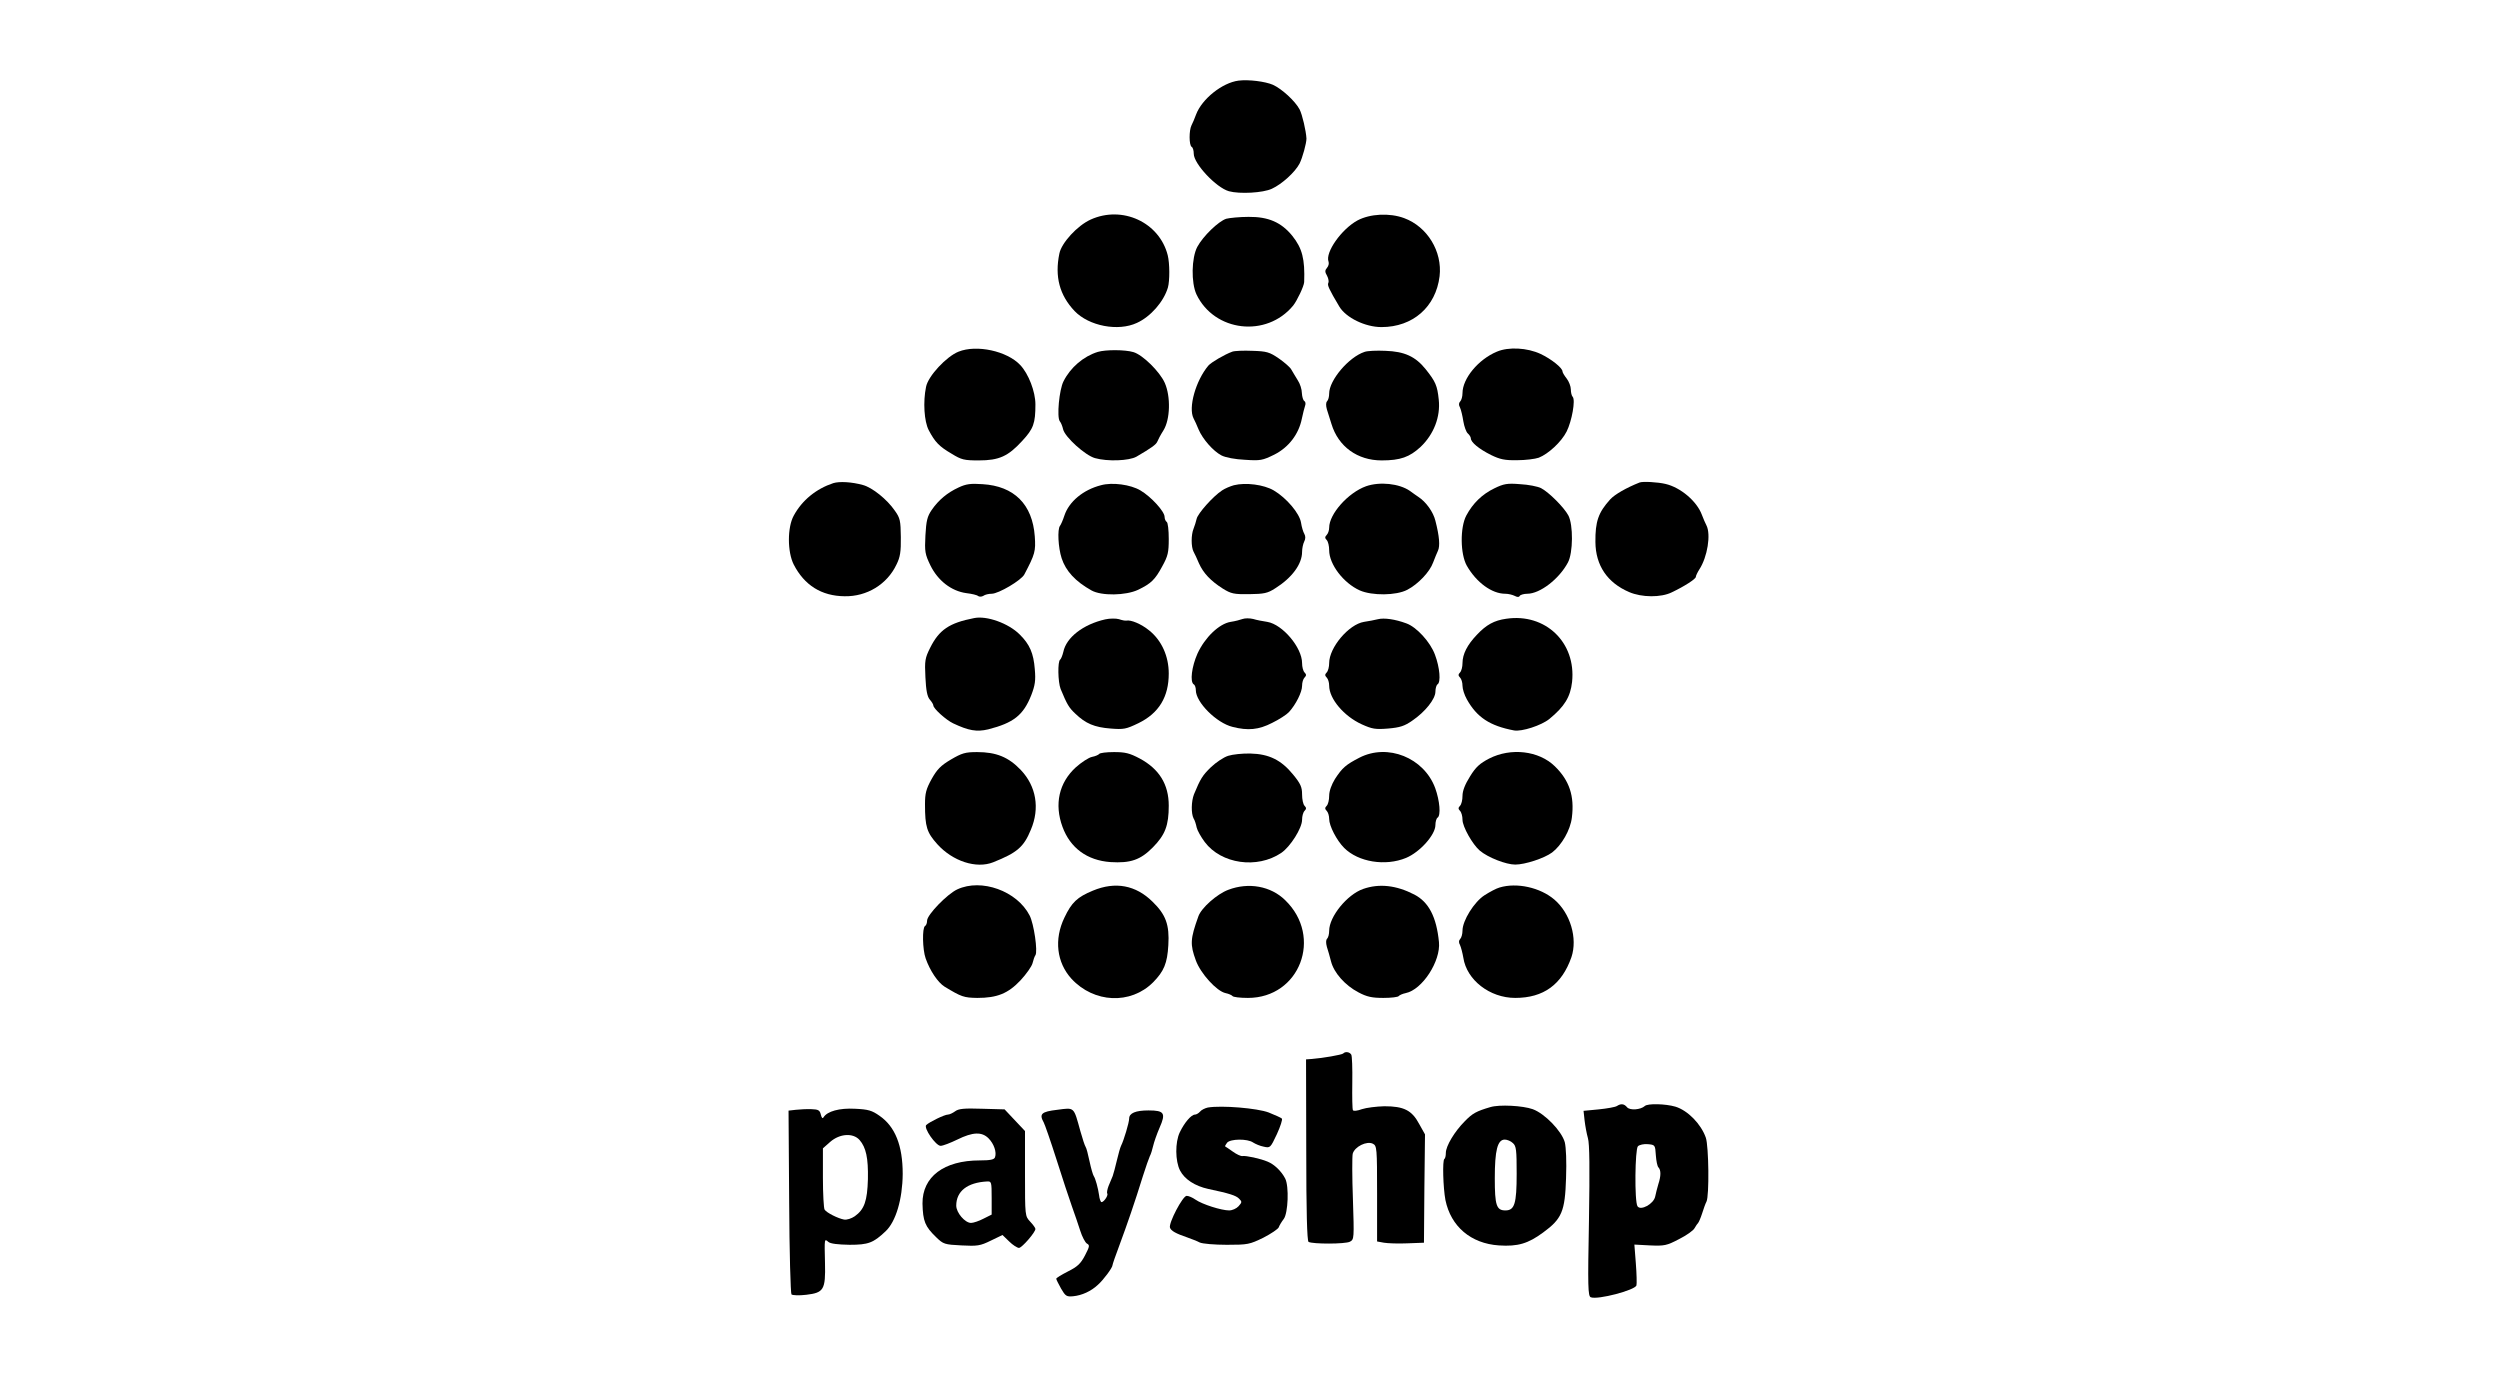 <?xml version="1.0" standalone="no"?>
<!DOCTYPE svg PUBLIC "-//W3C//DTD SVG 20010904//EN"
 "http://www.w3.org/TR/2001/REC-SVG-20010904/DTD/svg10.dtd">
<svg version="1.0" xmlns="http://www.w3.org/2000/svg"
 width="1200pt" height="660pt" viewBox="0 0 1200 660"
 preserveAspectRatio="xMidYMid meet">
<g transform="translate(0,660) scale(0.1,-0.1)"
fill="#000000" stroke="none">
<path d="M5945 6213 c-78 -10 -176 -88 -204 -163 -7 -19 -17 -43 -22 -52 -12
-24 -12 -95 1 -103 6 -3 10 -18 10 -33 0 -48 108 -163 169 -180 51 -14 164 -8
206 12 48 22 111 79 133 121 14 28 33 97 33 120 -2 37 -20 115 -33 140 -22 41
-86 99 -128 118 -37 16 -116 26 -165 20z"/>
<path d="M5235 5546 c-64 -29 -140 -112 -150 -163 -23 -111 1 -200 73 -276 69
-72 209 -99 299 -57 66 30 129 102 149 170 9 32 9 116 -1 155 -40 158 -218
240 -370 171z"/>
<path d="M6516 5542 c-77 -42 -156 -154 -139 -198 3 -8 0 -21 -7 -29 -11 -13
-11 -20 0 -39 7 -13 9 -29 6 -34 -6 -10 3 -30 53 -114 32 -53 124 -98 202 -98
151 0 261 97 279 244 14 119 -59 238 -170 279 -70 26 -164 21 -224 -11z"/>
<path d="M5886 5550 c-37 -12 -111 -83 -139 -135 -28 -53 -30 -172 -4 -228 86
-180 336 -209 464 -54 19 24 52 93 53 113 4 110 -9 162 -57 222 -53 65 -115
92 -210 91 -43 0 -91 -5 -107 -9z"/>
<path d="M4601 4912 c-58 -23 -146 -117 -156 -169 -15 -72 -9 -166 13 -208 30
-57 50 -78 110 -113 47 -29 60 -32 130 -32 98 0 141 20 208 93 55 59 64 85 64
176 0 61 -33 147 -73 189 -63 67 -209 99 -296 64z"/>
<path d="M7185 4912 c-89 -37 -165 -129 -165 -199 0 -16 -5 -34 -11 -40 -7 -7
-8 -17 -1 -29 5 -11 12 -40 16 -66 4 -25 14 -52 21 -58 8 -7 15 -18 15 -24 0
-19 39 -51 97 -80 43 -21 66 -26 125 -25 40 0 87 6 104 12 46 18 109 76 134
126 25 50 43 151 29 166 -5 5 -9 21 -9 36 0 14 -9 38 -20 52 -11 14 -20 29
-20 34 0 17 -54 60 -105 84 -64 30 -154 35 -210 11z"/>
<path d="M5270 4911 c-69 -21 -132 -75 -165 -141 -21 -40 -33 -173 -18 -192 6
-7 13 -25 16 -39 9 -37 106 -125 153 -138 60 -17 164 -13 199 7 72 42 94 58
100 72 3 8 16 33 30 55 32 52 35 161 6 227 -24 54 -106 135 -151 148 -40 12
-133 12 -170 1z"/>
<path d="M5915 4912 c-38 -14 -101 -51 -115 -67 -61 -73 -97 -202 -71 -253 5
-9 16 -33 24 -53 20 -47 70 -104 110 -125 19 -10 66 -19 113 -21 74 -5 84 -3
141 25 69 35 117 98 132 173 5 24 12 51 15 60 4 10 3 20 -3 24 -6 3 -11 21
-12 38 0 18 -9 46 -20 62 -10 17 -24 39 -30 50 -5 11 -33 35 -60 54 -45 31
-59 35 -127 37 -42 2 -86 0 -97 -4z"/>
<path d="M6550 4911 c-76 -25 -170 -136 -170 -200 0 -15 -4 -31 -10 -37 -6 -6
-6 -21 -1 -39 5 -17 15 -48 22 -70 33 -109 125 -175 241 -175 90 0 134 16 187
65 63 60 96 144 87 227 -7 67 -15 86 -63 146 -49 61 -102 85 -193 88 -41 2
-86 0 -100 -5z"/>
<path d="M4000 4281 c-82 -27 -150 -82 -190 -156 -31 -56 -31 -174 0 -235 51
-99 133 -151 244 -152 107 -2 204 57 249 152 18 36 22 62 21 132 -1 78 -3 91
-29 127 -37 54 -108 111 -153 123 -54 15 -113 18 -142 9z"/>
<path d="M7870 4284 c-63 -25 -119 -57 -141 -81 -57 -63 -72 -106 -71 -205 1
-112 57 -195 162 -240 60 -26 153 -27 205 -1 61 29 115 64 115 74 0 5 8 22 17
36 39 60 56 168 34 211 -5 9 -15 33 -22 51 -24 65 -102 131 -174 148 -37 9
-110 13 -125 7z"/>
<path d="M4601 4260 c-54 -25 -96 -60 -129 -108 -21 -31 -26 -51 -30 -122 -4
-78 -2 -90 24 -144 36 -73 100 -123 172 -133 26 -3 52 -9 57 -14 6 -4 17 -4
25 1 8 6 26 10 40 10 33 0 143 65 157 93 51 97 55 111 50 182 -11 154 -99 242
-251 251 -57 4 -79 1 -115 -16z"/>
<path d="M5285 4271 c-86 -22 -154 -79 -176 -146 -7 -22 -17 -44 -21 -49 -13
-16 -9 -104 8 -156 20 -61 66 -111 143 -154 48 -27 165 -25 224 3 62 30 81 48
116 113 27 49 31 66 31 131 0 42 -4 79 -10 82 -5 3 -10 14 -10 24 0 26 -65 97
-116 127 -47 28 -135 40 -189 25z"/>
<path d="M5923 4271 c-18 -5 -44 -16 -57 -25 -43 -28 -116 -110 -122 -136 -3
-14 -10 -35 -15 -48 -12 -29 -12 -87 0 -110 5 -9 17 -34 26 -56 21 -47 56 -84
114 -121 40 -25 54 -28 127 -27 71 1 88 4 125 28 80 50 129 116 129 175 0 17
5 39 10 49 7 13 7 26 1 37 -6 10 -13 34 -16 54 -7 45 -70 119 -131 155 -48 28
-134 39 -191 25z"/>
<path d="M6557 4266 c-86 -31 -177 -133 -177 -199 0 -12 -5 -28 -12 -35 -9 -9
-9 -15 0 -24 7 -7 12 -29 12 -49 0 -68 69 -158 147 -193 59 -26 175 -25 228 3
52 27 108 86 124 131 7 19 18 45 23 56 11 23 7 70 -12 144 -10 42 -45 91 -82
115 -8 6 -27 18 -41 29 -51 35 -144 45 -210 22z"/>
<path d="M7173 4256 c-58 -28 -103 -71 -135 -131 -30 -57 -29 -185 3 -241 46
-80 120 -134 184 -134 15 0 35 -5 45 -10 13 -7 21 -7 25 0 3 5 20 10 36 10 61
0 153 71 195 150 25 46 26 181 2 226 -21 39 -93 111 -131 131 -16 8 -61 17
-101 19 -61 5 -78 2 -123 -20z"/>
<path d="M4675 3633 c-118 -23 -167 -56 -210 -142 -25 -50 -27 -62 -23 -142 3
-64 9 -93 21 -107 9 -10 17 -23 17 -28 0 -15 61 -70 95 -86 74 -35 113 -42
168 -29 122 31 169 68 207 164 18 47 22 70 17 125 -6 76 -24 119 -73 167 -53
53 -158 91 -219 78z"/>
<path d="M5305 3627 c-106 -24 -187 -87 -201 -156 -4 -17 -11 -34 -15 -37 -13
-8 -11 -108 2 -141 31 -75 40 -90 71 -119 49 -47 91 -65 169 -71 63 -5 74 -3
134 26 98 48 145 126 145 238 0 83 -34 159 -94 207 -38 31 -88 52 -110 47 -5
-1 -21 2 -35 7 -14 4 -44 4 -66 -1z"/>
<path d="M5965 3629 c-11 -4 -37 -11 -58 -14 -55 -9 -123 -74 -159 -152 -28
-63 -37 -136 -18 -148 6 -3 10 -16 10 -28 0 -58 99 -157 176 -176 74 -19 126
-14 190 19 33 16 70 40 81 52 33 36 63 96 63 126 0 16 5 33 12 40 9 9 9 15 0
24 -7 7 -12 27 -12 45 0 75 -94 186 -167 198 -21 3 -52 9 -68 14 -17 4 -39 4
-50 0z"/>
<path d="M6615 3628 c-16 -4 -47 -10 -68 -13 -73 -12 -167 -123 -167 -198 0
-18 -5 -38 -12 -45 -9 -9 -9 -15 0 -24 7 -7 12 -24 12 -39 0 -63 71 -147 157
-186 49 -22 64 -25 126 -20 57 5 79 12 116 38 62 42 111 104 111 139 0 16 5
32 10 35 17 10 11 81 -12 142 -22 61 -89 134 -138 151 -54 20 -106 27 -135 20z"/>
<path d="M7230 3630 c-58 -8 -96 -29 -141 -77 -46 -48 -69 -93 -69 -136 0 -18
-5 -38 -12 -45 -9 -9 -9 -15 0 -24 7 -7 12 -24 12 -40 0 -15 9 -44 21 -65 48
-86 110 -127 226 -149 37 -7 132 24 170 55 73 60 101 106 109 178 20 189 -128
331 -316 303z"/>
<path d="M4564 2954 c-49 -29 -66 -47 -92 -93 -27 -49 -32 -69 -32 -122 0
-108 9 -135 59 -191 74 -82 187 -119 268 -87 115 46 147 73 181 156 44 103 26
209 -48 287 -59 62 -118 86 -210 86 -57 0 -73 -5 -126 -36z"/>
<path d="M5276 2981 c-3 -4 -18 -11 -34 -14 -16 -3 -51 -26 -78 -50 -81 -74
-104 -177 -64 -286 37 -101 118 -161 230 -169 96 -6 144 10 204 71 59 60 76
105 76 200 0 102 -46 176 -139 226 -49 26 -70 31 -124 31 -36 0 -68 -4 -71 -9z"/>
<path d="M5895 2972 c-22 -7 -59 -32 -83 -55 -40 -39 -50 -55 -81 -130 -13
-34 -14 -91 -2 -115 6 -9 12 -29 15 -44 3 -14 21 -46 39 -70 79 -105 251 -130
367 -52 44 30 100 119 100 159 0 17 5 36 12 43 9 9 9 15 0 24 -7 7 -12 31 -12
55 0 35 -7 51 -43 95 -57 70 -116 99 -205 101 -37 1 -85 -4 -107 -11z"/>
<path d="M6525 2963 c-64 -33 -82 -48 -117 -102 -17 -28 -28 -58 -28 -81 0
-20 -5 -41 -12 -48 -9 -9 -9 -15 0 -24 7 -7 12 -24 12 -39 0 -33 36 -103 72
-139 68 -68 198 -89 297 -48 67 28 141 111 141 158 0 16 5 32 10 35 17 10 11
81 -11 142 -54 146 -228 216 -364 146z"/>
<path d="M7148 2959 c-44 -23 -64 -40 -92 -86 -24 -38 -36 -69 -36 -93 0 -20
-5 -41 -12 -48 -9 -9 -9 -15 0 -24 7 -7 12 -26 12 -43 0 -33 48 -118 83 -148
39 -33 126 -67 170 -67 47 0 139 30 177 58 46 35 88 108 95 168 13 103 -12
178 -82 246 -77 75 -211 90 -315 37z"/>
<path d="M4595 2331 c-48 -22 -145 -122 -145 -150 0 -11 -4 -23 -10 -26 -14
-9 -12 -113 3 -155 21 -60 59 -116 91 -136 81 -49 92 -53 157 -54 95 0 148 21
208 85 27 29 53 66 57 81 4 16 10 34 14 39 12 17 -7 151 -28 191 -60 117 -231
179 -347 125z"/>
<path d="M5246 2325 c-75 -31 -102 -56 -137 -130 -50 -104 -37 -215 34 -293
108 -117 284 -125 392 -17 52 53 68 91 73 178 6 98 -12 147 -76 209 -80 79
-178 98 -286 53z"/>
<path d="M5896 2329 c-54 -20 -130 -87 -144 -128 -39 -109 -40 -134 -12 -211
23 -63 100 -148 143 -157 15 -3 30 -10 33 -14 3 -5 36 -9 74 -9 249 0 361 293
179 469 -69 68 -176 87 -273 50z"/>
<path d="M6543 2333 c-77 -27 -163 -133 -163 -201 0 -15 -4 -32 -10 -38 -6 -6
-6 -20 -1 -39 6 -17 14 -48 20 -70 14 -55 68 -115 131 -148 41 -22 66 -27 120
-27 38 0 71 4 74 9 3 4 18 11 33 14 80 16 169 154 160 245 -12 121 -49 192
-118 228 -87 45 -169 54 -246 27z"/>
<path d="M7198 2340 c-15 -4 -47 -21 -72 -37 -50 -32 -106 -122 -106 -170 0
-16 -5 -34 -11 -40 -7 -7 -8 -17 -1 -29 5 -11 12 -38 16 -61 16 -107 127 -193
249 -193 136 0 224 64 270 196 30 90 -5 210 -82 276 -68 58 -180 83 -263 58z"/>
<path d="M6447 1543 c-7 -6 -97 -22 -150 -26 l-28 -2 1 -435 c0 -297 4 -436
11 -441 19 -11 177 -11 199 1 20 11 20 16 14 204 -4 106 -4 204 -1 218 9 34
68 63 97 48 19 -10 20 -20 20 -240 l0 -229 33 -6 c17 -3 68 -5 112 -3 l80 3 2
260 3 260 -28 50 c-35 66 -74 85 -167 85 -38 -1 -87 -7 -108 -14 -21 -8 -40
-10 -43 -5 -3 5 -4 65 -3 133 1 67 -1 128 -5 134 -8 13 -29 16 -39 5z"/>
<path d="M7154 1286 c-68 -20 -86 -30 -123 -68 -49 -49 -91 -119 -91 -152 0
-14 -3 -27 -7 -29 -10 -6 -6 -139 5 -197 26 -127 122 -209 257 -218 91 -6 140
9 212 62 90 66 105 101 110 261 3 80 0 147 -6 172 -15 54 -96 138 -154 159
-48 17 -160 23 -203 10z m108 -173 c16 -14 18 -33 18 -147 0 -144 -10 -176
-54 -176 -43 0 -51 24 -51 154 0 135 13 186 48 186 11 0 29 -7 39 -17z"/>
<path d="M7761 1291 c-8 -5 -47 -12 -87 -16 l-73 -7 5 -46 c3 -26 10 -64 16
-85 8 -26 9 -145 5 -397 -6 -316 -5 -362 9 -367 33 -13 212 34 219 57 2 8 1
56 -3 106 l-7 90 75 -4 c69 -3 80 -1 139 30 36 18 70 42 75 53 6 11 14 22 17
25 3 3 12 23 19 45 7 22 16 48 21 57 14 27 11 266 -3 307 -23 66 -87 131 -146
149 -48 14 -134 16 -147 3 -20 -18 -71 -22 -85 -6 -14 17 -29 19 -49 6z m187
-236 c2 -27 7 -54 13 -59 12 -13 12 -41 -1 -80 -5 -17 -12 -44 -15 -59 -7 -36
-70 -70 -85 -47 -15 23 -12 274 2 288 7 7 29 12 48 10 34 -3 35 -4 38 -53z"/>
<path d="M5798 1284 c-14 -3 -32 -12 -38 -20 -7 -8 -18 -14 -24 -14 -18 0 -51
-39 -73 -85 -23 -48 -22 -138 1 -183 22 -43 72 -75 136 -89 99 -21 133 -31
148 -47 14 -14 14 -17 -3 -36 -10 -11 -30 -20 -45 -20 -37 0 -129 29 -162 52
-14 10 -33 18 -42 18 -19 0 -88 -132 -80 -153 5 -15 28 -28 84 -47 19 -7 46
-17 59 -24 13 -6 71 -11 130 -11 101 0 109 2 175 34 37 19 71 42 74 50 3 9 14
27 24 40 21 28 26 157 7 194 -18 35 -52 68 -84 81 -35 15 -105 30 -122 27 -7
-1 -27 8 -45 21 -18 13 -35 24 -37 25 -2 1 2 9 9 18 16 19 98 20 125 1 11 -7
34 -17 51 -20 31 -7 32 -6 63 60 17 37 28 71 24 75 -4 4 -33 17 -63 29 -55 21
-226 35 -292 24z"/>
<path d="M3820 1273 l-35 -4 3 -437 c1 -240 7 -441 11 -445 5 -5 37 -6 71 -2
84 10 93 24 90 152 -3 121 -3 118 16 102 10 -9 46 -13 102 -14 90 0 114 9 173
65 49 46 81 154 82 275 0 136 -36 227 -111 279 -37 26 -54 31 -118 34 -75 4
-133 -12 -151 -41 -5 -8 -9 -3 -13 13 -5 21 -12 25 -45 26 -22 1 -56 -1 -75
-3z m306 -145 c31 -36 42 -86 40 -188 -3 -105 -17 -145 -63 -178 -16 -11 -38
-18 -51 -16 -29 5 -85 33 -94 48 -4 6 -8 75 -8 152 l0 142 35 31 c46 40 110
44 141 9z"/>
<path d="M4585 1266 c-11 -8 -27 -16 -35 -16 -16 0 -88 -35 -104 -50 -14 -14
46 -100 69 -100 11 0 47 14 80 30 75 37 118 38 150 6 26 -26 40 -67 31 -91 -4
-11 -22 -15 -73 -15 -173 0 -276 -79 -275 -207 2 -85 12 -110 66 -162 34 -33
40 -35 121 -39 77 -4 90 -2 141 23 l56 27 32 -31 c17 -17 39 -31 47 -31 14 0
79 75 79 91 0 5 -11 20 -25 35 -25 27 -25 27 -25 231 l0 204 -49 52 -49 52
-109 3 c-86 3 -112 0 -128 -12z m175 -416 l0 -80 -40 -20 c-21 -11 -48 -20
-59 -20 -29 0 -71 49 -71 83 0 69 53 111 148 116 21 1 22 -2 22 -79z"/>
<path d="M5075 1273 c-77 -9 -88 -20 -65 -61 5 -9 33 -89 61 -177 28 -88 61
-189 74 -225 13 -36 31 -89 40 -117 9 -29 24 -57 32 -62 15 -8 13 -14 -9 -57
-21 -40 -36 -54 -82 -77 -31 -16 -56 -31 -56 -35 0 -4 11 -25 23 -47 21 -36
26 -40 58 -37 42 4 86 24 119 55 27 24 70 82 70 94 0 4 15 48 34 98 36 97 73
204 112 330 14 44 29 87 33 95 5 9 12 31 16 49 4 18 18 58 31 88 31 70 23 83
-53 83 -62 0 -93 -13 -93 -39 0 -19 -26 -106 -39 -131 -4 -8 -13 -40 -20 -70
-7 -30 -16 -64 -20 -75 -5 -11 -14 -33 -20 -48 -6 -16 -9 -32 -6 -36 6 -11
-22 -48 -30 -40 -3 4 -8 17 -9 30 -5 36 -18 83 -26 94 -4 6 -13 37 -20 70 -7
33 -15 65 -19 70 -4 6 -15 39 -25 75 -33 119 -27 114 -111 103z"/>
</g>
</svg>
